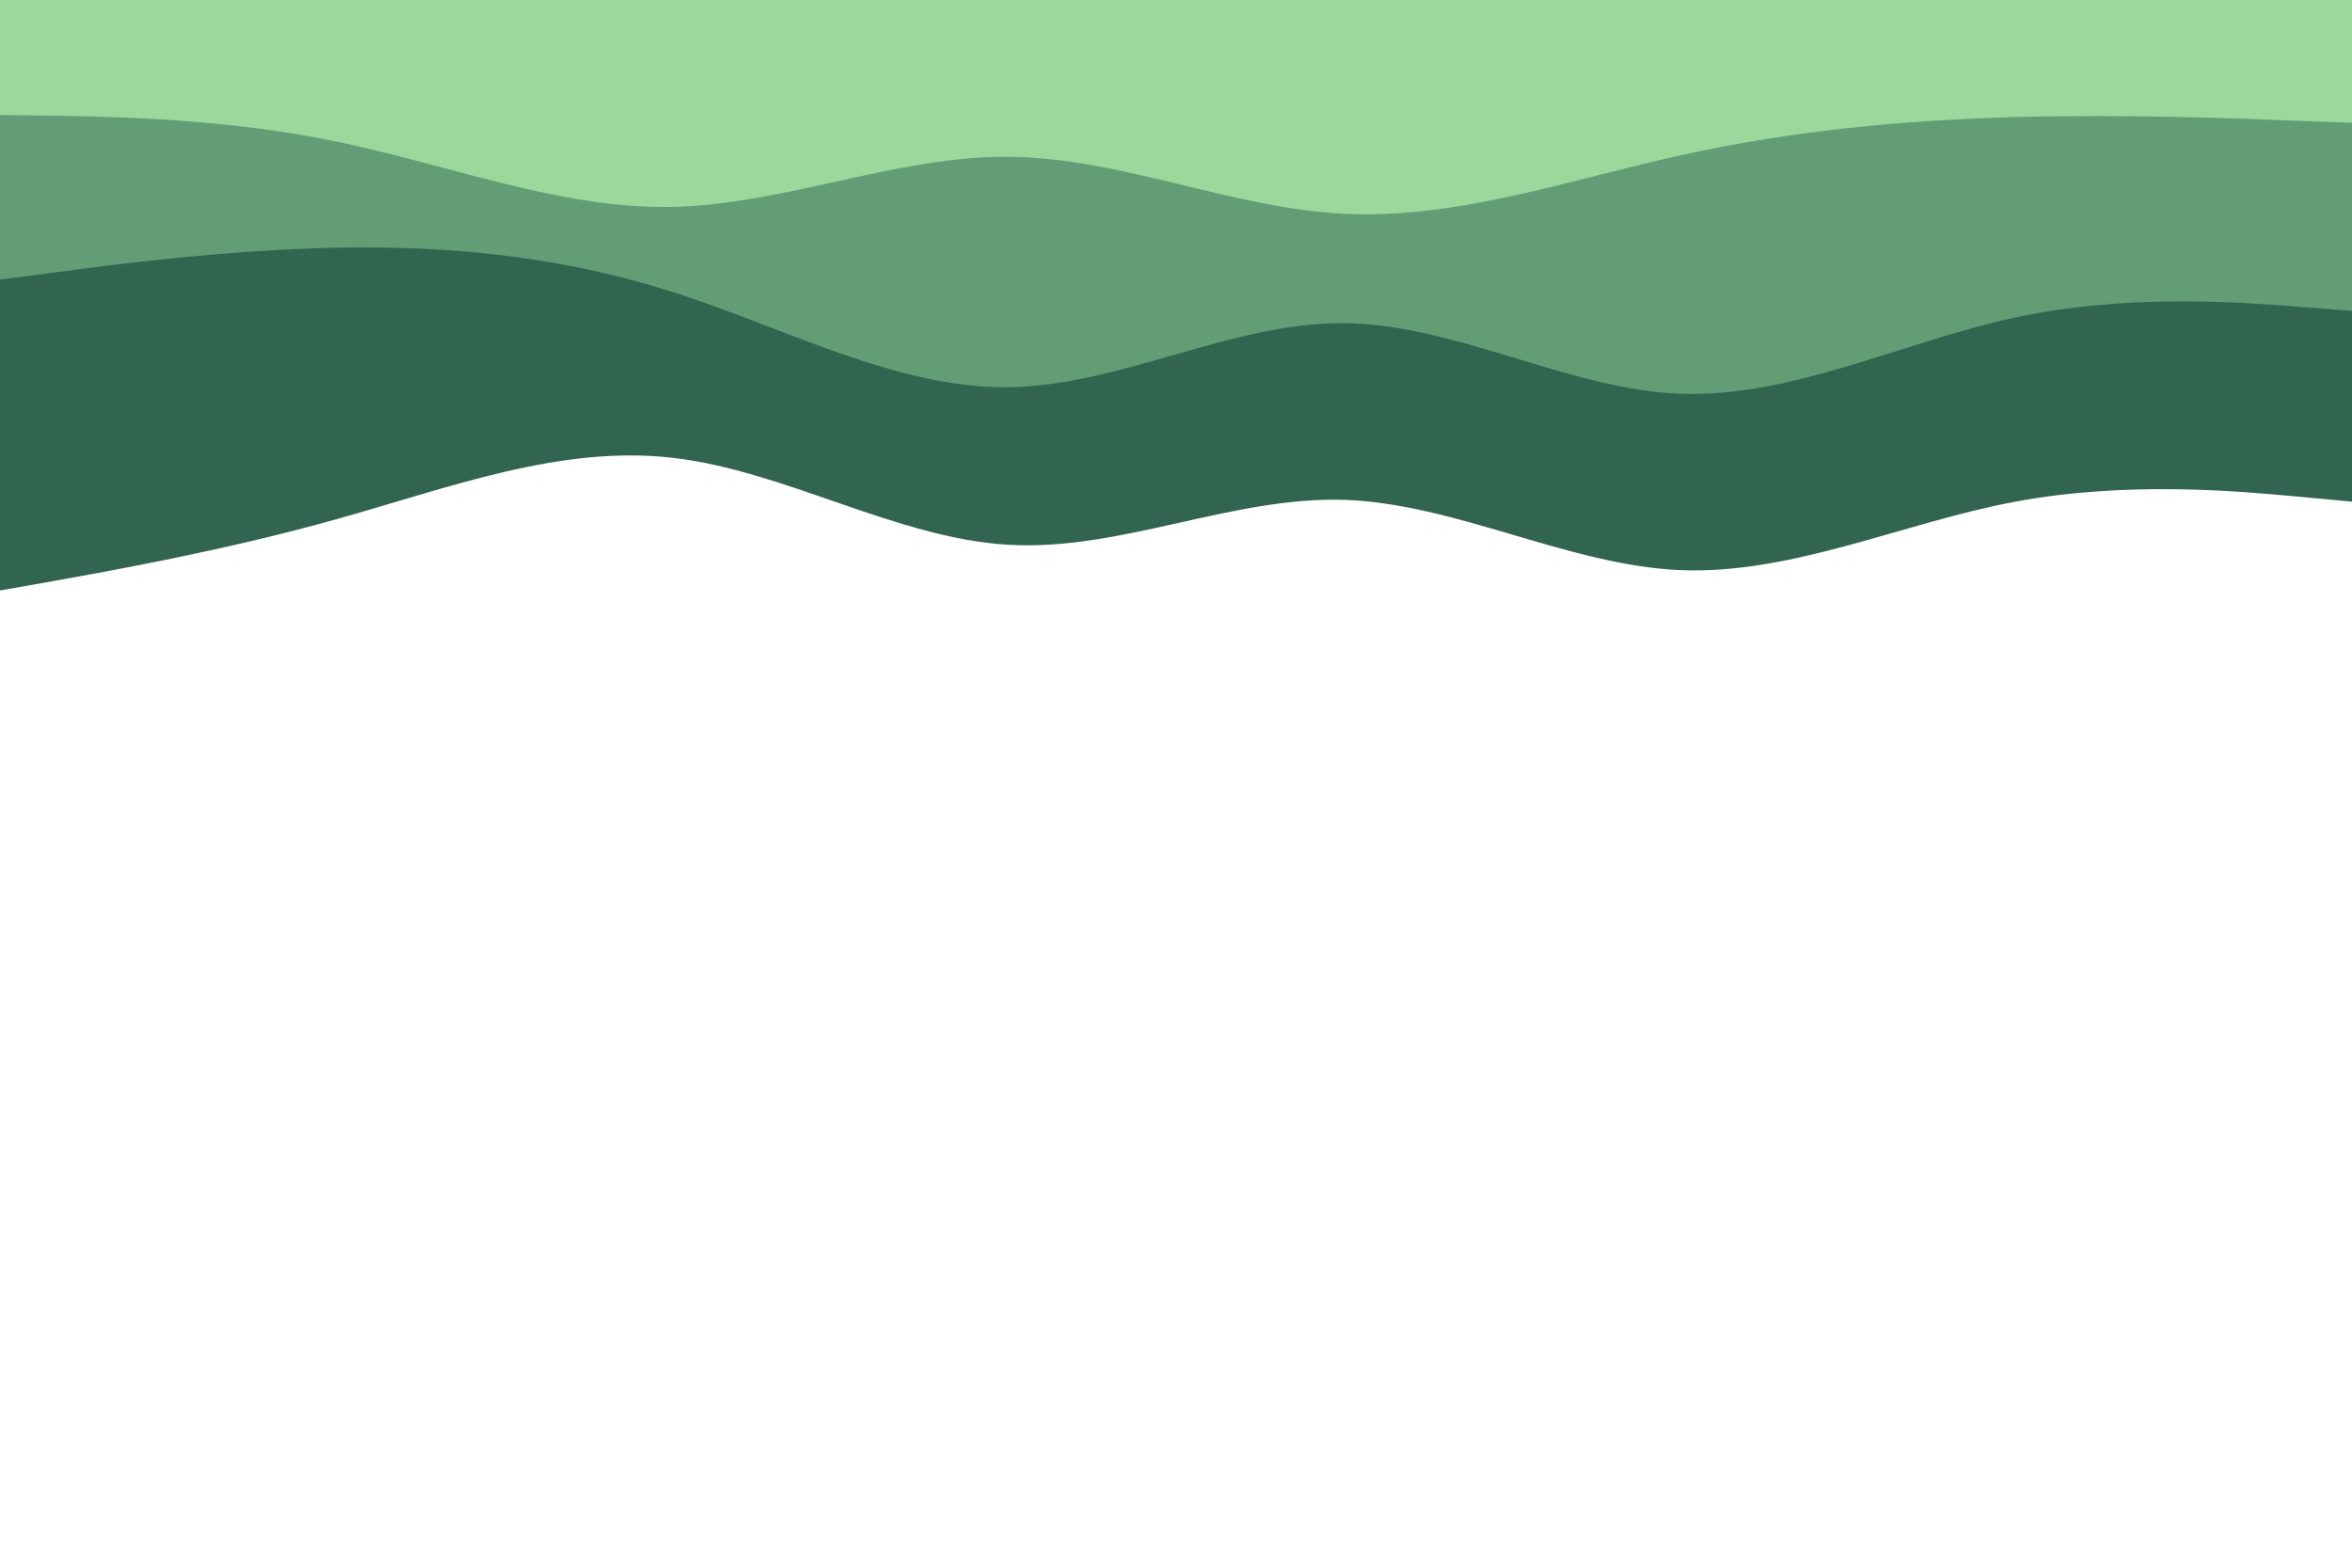 <svg id="visual" viewBox="0 0 900 600" width="900" height="600" xmlns="http://www.w3.org/2000/svg" xmlns:xlink="http://www.w3.org/1999/xlink" version="1.1"><path d="M0 226L21.5 222.2C43 218.3 86 210.7 128.8 198.7C171.7 186.7 214.3 170.3 257.2 175.2C300 180 343 206 385.8 208.5C428.7 211 471.3 190 514.2 191.3C557 192.7 600 216.3 642.8 218.2C685.7 220 728.3 200 771.2 192C814 184 857 188 878.5 190L900 192L900 0L878.5 0C857 0 814 0 771.2 0C728.3 0 685.7 0 642.8 0C600 0 557 0 514.2 0C471.3 0 428.7 0 385.8 0C343 0 300 0 257.2 0C214.3 0 171.7 0 128.8 0C86 0 43 0 21.5 0L0 0Z" fill="#31654f"></path><path d="M0 107L21.5 104.2C43 101.3 86 95.7 128.8 94.8C171.7 94 214.3 98 257.2 111.7C300 125.3 343 148.7 385.8 148.2C428.7 147.7 471.3 123.3 514.2 123.7C557 124 600 149 642.8 150.7C685.7 152.3 728.3 130.7 771.2 121.5C814 112.3 857 115.7 878.5 117.3L900 119L900 0L878.5 0C857 0 814 0 771.2 0C728.3 0 685.7 0 642.8 0C600 0 557 0 514.2 0C471.3 0 428.7 0 385.8 0C343 0 300 0 257.2 0C214.3 0 171.7 0 128.8 0C86 0 43 0 21.5 0L0 0Z" fill="#629d76"></path><path d="M0 44L21.5 44.3C43 44.7 86 45.3 128.8 54.2C171.7 63 214.3 80 257.2 79.2C300 78.3 343 59.7 385.8 60C428.7 60.3 471.3 79.7 514.2 81.8C557 84 600 69 642.8 59.5C685.7 50 728.3 46 771.2 44.8C814 43.7 857 45.3 878.5 46.2L900 47L900 0L878.5 0C857 0 814 0 771.2 0C728.3 0 685.7 0 642.8 0C600 0 557 0 514.2 0C471.3 0 428.7 0 385.8 0C343 0 300 0 257.2 0C214.3 0 171.7 0 128.8 0C86 0 43 0 21.5 0L0 0Z" fill="#9cd89c"></path></svg>